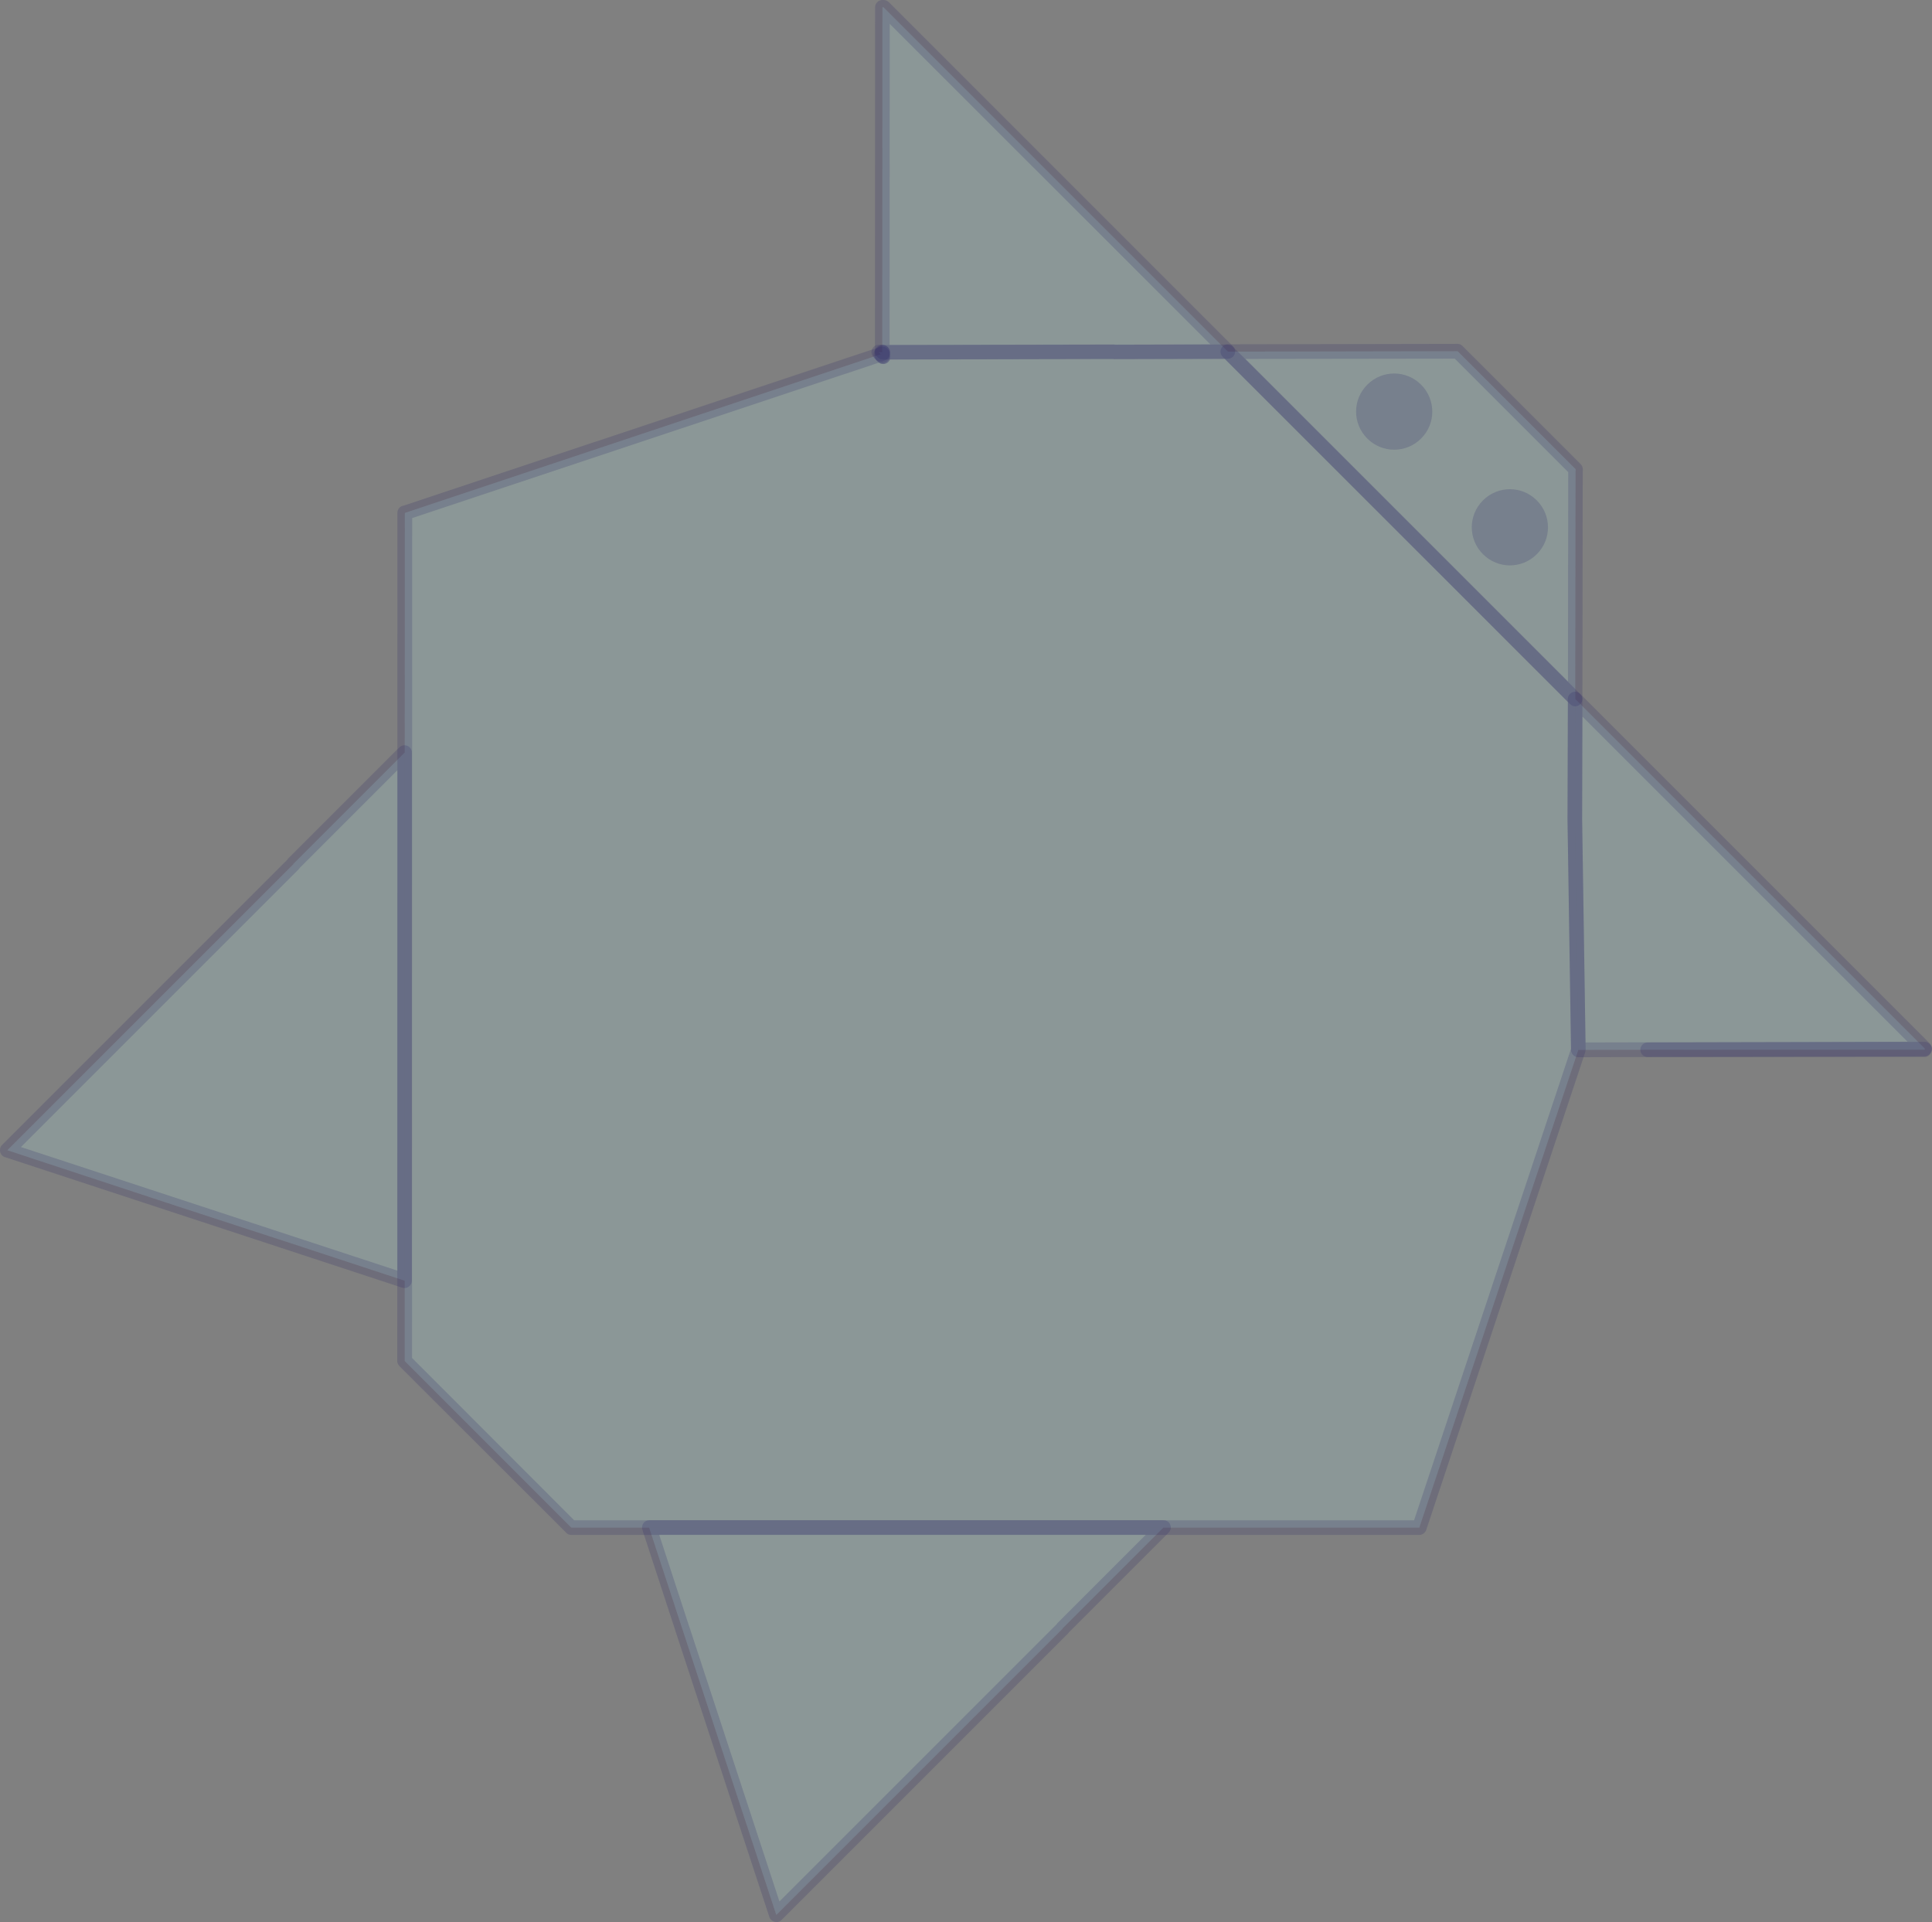 <svg width="132.09" height="131.41" viewBox="0 0 132.09 131.41" xmlns="http://www.w3.org/2000/svg" xmlns:xlink="http://www.w3.org/1999/xlink" xml:space="preserve" overflow="hidden"><rect x="0" y="0" width="132.09" height="131.41" fill="#808080" stroke="none"/><defs></defs><g><g><path d="M131.59 71.77 112.65 71.77 131.59 71.72Z" fill="#BDF9F6" fill-opacity="0.2"/></g><g><path d="M131.59 71.72 112.65 71.77 107.91 71.78 107.91 71.71 107.68 56.02 107.7 47.79 131.59 71.68Z" fill="#BDF9F6" fill-opacity="0.2"/></g><g><path d="M97.05 104.41 97.04 104.44 79.54 104.44 44.38 104.44 39.06 104.44 27.67 93.05 27.67 87.56 27.67 51.45 27.68 35.06 27.7 35.06 60.22 24.22 60.32 24.33 60.38 24.39 60.38 24.08 76.18 24.05 76.19 24.06 83.95 24.04 107.7 47.79 107.68 56.02 107.91 71.71 107.91 71.78 97.06 104.38Z" fill="#BDF9F6" fill-opacity="0.2"/></g><g><path d="M72.66 111.34 53.09 130.91 53.08 130.9 53.07 130.91 49.19 119.11 46.65 111.37 46.64 111.36 46.64 111.34 44.38 104.44 79.54 104.44 72.65 111.33Z" fill="#BDF9F6" fill-opacity="0.2"/></g><g><path d="M107.72 32.25 107.7 47.79 83.95 24.04 99.66 24.01 107.73 32.08Z" fill="#BDF9F6" fill-opacity="0.2"/></g><g><path d="M27.67 87.56 20.07 85.06 20.01 85.04 12.28 82.52 0.5 78.64 20.07 59.07 20.06 59.06 27.67 51.45Z" fill="#BDF9F6" fill-opacity="0.2"/></g><g><path d="M83.95 24.04 76.19 24.06 76.18 24.05 60.38 24.08 60.32 24.08 60.33 0.5 60.38 0.49 60.41 0.5Z" fill="#BDF9F6" fill-opacity="0.2"/></g><g><path d="M60.38 24.39 60.32 24.33 60.32 24.18 60.32 24.08 60.38 24.08Z" fill="#BDF9F6" fill-opacity="0.2"/></g><g><path d="M60.32 24.33 60.22 24.22 60.32 24.18Z" fill="#BDF9F6" fill-opacity="0.2"/></g><g><path d="M60.32 24.18 60.22 24.22 60.07 24.08 60.32 24.08Z" fill="#BDF9F6" fill-opacity="0.2"/></g><g><path d="M131.59 72.27 112.65 72.27C112.37 72.27 112.15 72.05 112.15 71.77 112.15 71.49 112.37 71.27 112.65 71.27L131.59 71.23C131.59 71.23 131.59 71.23 131.59 71.23 131.72 71.23 131.85 71.28 131.94 71.38 132.03 71.47 132.09 71.6 132.09 71.73 132.09 72 131.87 72.27 131.59 72.27Z" fill="#292764" fill-opacity="0.2"/></g><g><path d="M107.91 72.28C107.78 72.28 107.65 72.23 107.56 72.13 107.47 72.04 107.41 71.91 107.41 71.78L107.17 56.03 107.19 47.79C107.19 47.59 107.31 47.41 107.5 47.33 107.69 47.25 107.9 47.3 108.04 47.44L131.93 71.33C132.02 71.42 132.08 71.55 132.08 71.68 132.08 71.96 131.86 72.22 131.58 72.22L107.91 72.28C107.91 72.28 107.91 72.28 107.91 72.28ZM131.59 71.72 131.59 71.72 131.59 71.72ZM108.19 48.99 108.17 56.02 108.4 71.27 130.42 71.22 108.19 48.99Z" fill="#292764" fill-opacity="0.2"/></g><g><path d="M97.04 104.94 39.06 104.94C38.93 104.94 38.8 104.89 38.71 104.79L27.31 93.4C27.22 93.31 27.16 93.18 27.16 93.05L27.17 35.06C27.17 34.81 27.35 34.6 27.59 34.57L59.98 23.78C60.07 23.66 60.21 23.59 60.37 23.59L76.17 23.56C76.21 23.58 76.24 23.56 76.27 23.57L83.94 23.55C84.05 23.59 84.2 23.6 84.29 23.7L108.04 47.45C108.13 47.54 108.19 47.67 108.19 47.8L108.17 56.03 108.41 71.71C108.41 71.77 108.4 71.88 108.38 71.94L97.53 104.54C97.53 104.54 97.52 104.57 97.52 104.57L97.51 104.6C97.44 104.8 97.25 104.94 97.04 104.94ZM97.04 104.41 97.05 104.41 97.04 104.41 97.04 104.41ZM39.26 103.94 96.68 103.94 107.41 71.7 107.17 56.03 107.2 48 83.74 24.54 76.19 24.56C76.19 24.56 76.12 24.56 76.09 24.55L60.85 24.58C60.8 24.7 60.7 24.8 60.58 24.85 60.42 24.92 60.23 24.89 60.1 24.79L28.18 35.42 28.17 92.84 39.26 103.94Z" fill="#292764" fill-opacity="0.2"/></g><g><path d="M53.09 131.41C53.03 131.41 52.98 131.4 52.93 131.38 52.77 131.33 52.65 131.22 52.6 131.06L46.2 111.57C46.18 111.53 46.17 111.48 46.16 111.44L43.92 104.59C43.87 104.44 43.9 104.27 43.99 104.14 44.08 104.01 44.23 103.93 44.39 103.93L79.55 103.93C79.75 103.93 79.93 104.05 80.01 104.24 80.09 104.43 80.04 104.64 79.9 104.78L73.09 111.59C73.07 111.62 73.05 111.65 73.02 111.68L53.45 131.25C53.34 131.37 53.22 131.41 53.09 131.41ZM47.12 111.2C47.12 111.21 47.13 111.21 47.13 111.22L53.29 130 72.22 111.07C72.24 111.04 72.27 111 72.3 110.97L78.34 104.93 45.07 104.93 47.12 111.2C47.11 111.19 47.12 111.19 47.12 111.2Z" fill="#292764" fill-opacity="0.2"/></g><g><path d="M107.7 48.29C107.57 48.29 107.44 48.24 107.35 48.14L83.59 24.39C83.45 24.25 83.4 24.03 83.48 23.85 83.56 23.66 83.74 23.54 83.94 23.54L99.65 23.51C99.65 23.51 99.65 23.51 99.65 23.51 99.78 23.51 99.91 23.56 100 23.66L108.07 31.73C108.17 31.83 108.22 31.97 108.22 32.11L108.21 32.27 108.19 47.79C108.19 47.99 108.07 48.17 107.88 48.25 107.83 48.28 107.76 48.29 107.7 48.29ZM85.15 24.54 107.2 46.59 107.22 32.28 99.46 24.52 85.15 24.54Z" fill="#292764" fill-opacity="0.2"/></g><g><path d="M27.67 88.06C27.62 88.06 27.57 88.05 27.51 88.04L0.34 79.11C0.17 79.06 0.05 78.92 0.01 78.75-0.03 78.58 0.02 78.4 0.14 78.28L19.63 58.79C19.65 58.76 19.67 58.73 19.7 58.7L27.3 51.1C27.44 50.96 27.66 50.91 27.85 50.99 28.04 51.07 28.16 51.25 28.16 51.45L28.16 87.56C28.16 87.72 28.08 87.87 27.95 87.96 27.87 88.03 27.77 88.06 27.67 88.06ZM1.43 78.42 27.17 86.87 27.17 52.66 20.5 59.33C20.48 59.36 20.46 59.39 20.43 59.42L1.43 78.42Z" fill="#292764" fill-opacity="0.2"/></g><g><path d="M60.38 24.58C60.25 24.58 60.09 24.53 60 24.43 59.91 24.34 59.82 24.21 59.82 24.08L59.83 0.5C59.83 0.26 60 0.06 60.23 0.01 60.32-0.01 60.46-0.01 60.55 0.02 60.62 0.04 60.72 0.1 60.77 0.15L84.3 23.68C84.44 23.82 84.49 24.04 84.41 24.22 84.33 24.41 84.15 24.53 83.95 24.53L76.19 24.55C76.19 24.55 76.12 24.55 76.09 24.54L60.38 24.58C60.38 24.58 60.38 24.58 60.38 24.58ZM60.83 1.63 60.82 23.58 76.18 23.55C76.22 23.57 76.25 23.55 76.28 23.56L82.75 23.54 60.83 1.63Z" fill="#292764" fill-opacity="0.2"/></g><g><path d="M60.38 24.89C60.25 24.89 60.12 24.84 60.02 24.74L59.96 24.68C59.87 24.59 59.81 24.46 59.81 24.33L59.81 24.08C59.81 23.8 60.03 23.58 60.31 23.58 60.59 23.58 60.87 23.8 60.87 24.08L60.87 24.39C60.87 24.59 60.75 24.78 60.56 24.85 60.51 24.88 60.45 24.89 60.38 24.89Z" fill="#292764" fill-opacity="0.2"/></g><g><path d="M60.32 24.83C60.19 24.83 60.06 24.78 59.97 24.68L59.87 24.58C59.75 24.46 59.7 24.29 59.73 24.13 59.76 23.96 59.88 23.83 60.03 23.77L60.13 23.73C60.28 23.67 60.46 23.69 60.6 23.78 60.74 23.87 60.82 24.03 60.82 24.19L60.82 24.33C60.82 24.53 60.7 24.71 60.51 24.79 60.45 24.81 60.38 24.83 60.32 24.83Z" fill="#292764" fill-opacity="0.2"/></g><g><path d="M60.22 24.72C60.09 24.72 59.96 24.67 59.87 24.57L59.73 24.43C59.59 24.29 59.54 24.07 59.62 23.88 59.7 23.69 59.88 23.57 60.08 23.57L60.33 23.57C60.61 23.57 60.83 23.79 60.83 24.07L60.83 24.17C60.83 24.37 60.71 24.56 60.52 24.63L60.42 24.67C60.34 24.71 60.28 24.72 60.22 24.72Z" fill="#292764" fill-opacity="0.2"/></g><g><path d="M97.16 29.98C96.14 31 94.5 31 93.48 29.98 92.46 28.96 92.46 27.32 93.48 26.3 94.5 25.28 96.14 25.28 97.16 26.3 98.18 27.32 98.18 28.97 97.16 29.98Z" fill="#292764" fill-opacity="0.2"/></g><g><path d="M105.07 37.89C104.05 38.91 102.41 38.91 101.39 37.89 100.37 36.87 100.37 35.23 101.39 34.21 102.41 33.19 104.05 33.19 105.07 34.21 106.09 35.23 106.09 36.88 105.07 37.89Z" fill="#292764" fill-opacity="0.2"/></g></g></svg>
